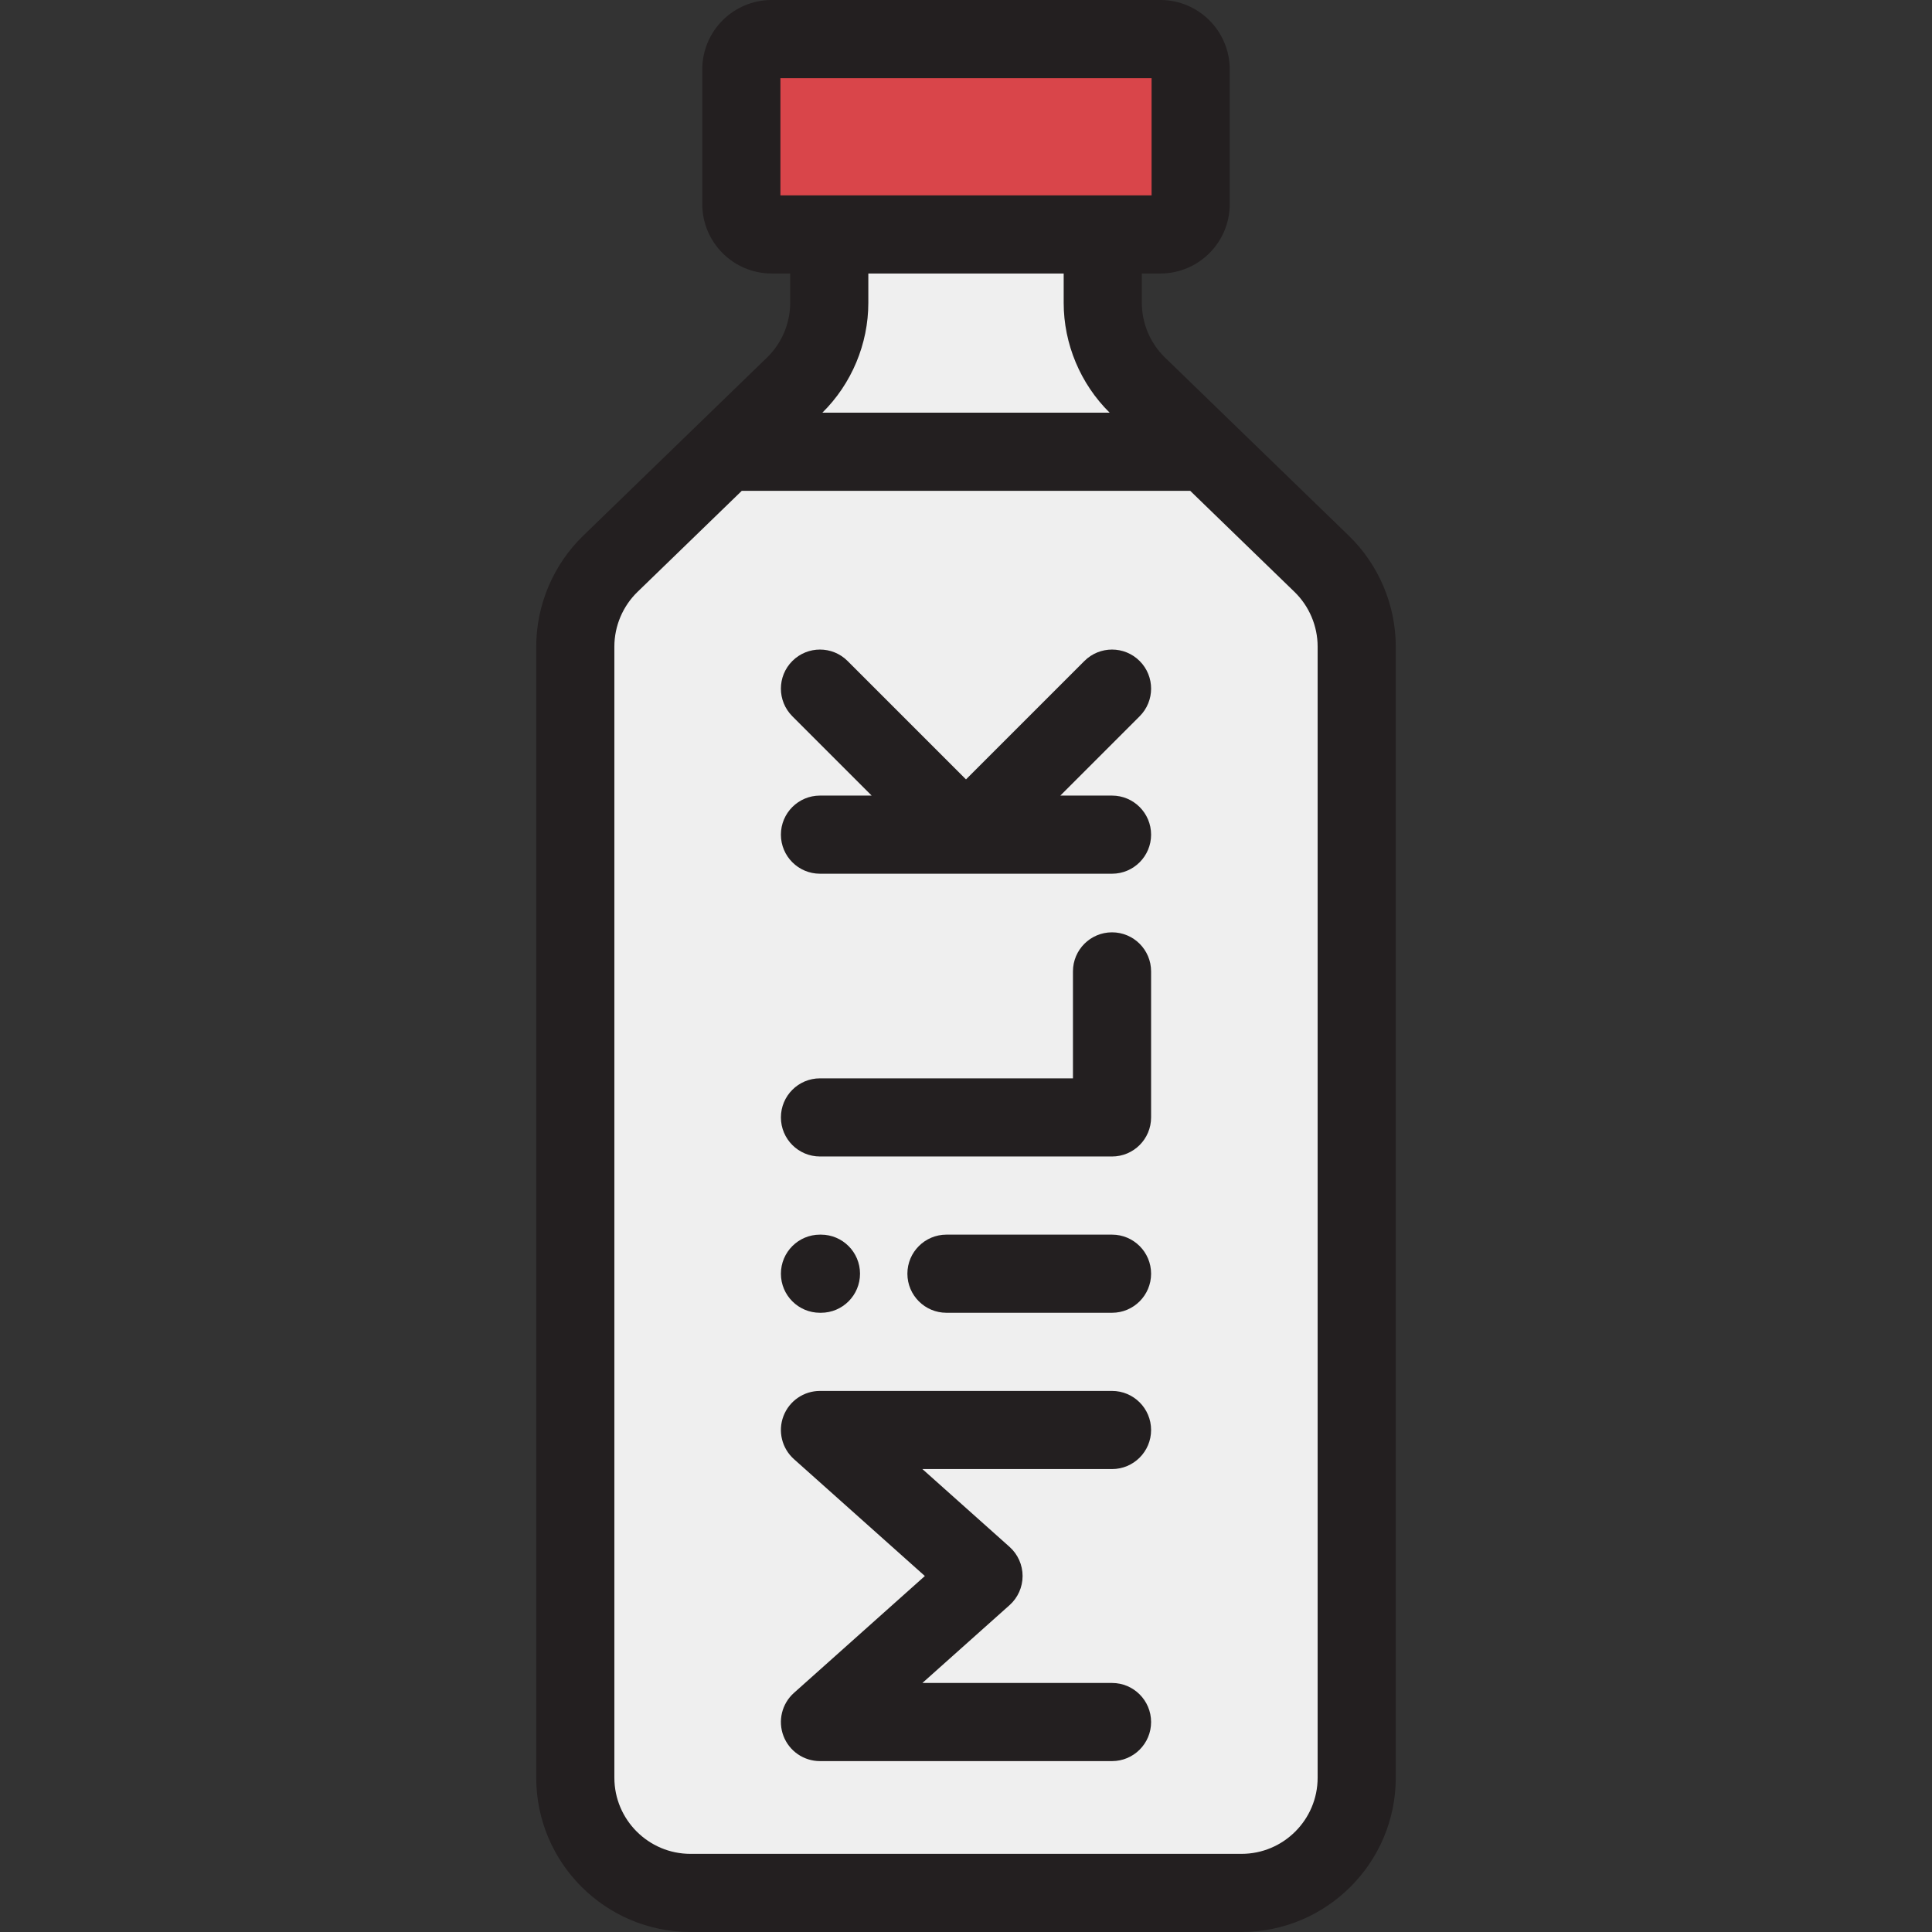 <?xml version="1.0" encoding="iso-8859-1"?>
<!-- Generator: Adobe Illustrator 19.0.0, SVG Export Plug-In . SVG Version: 6.00 Build 0)  -->
<svg version="1.1" id="Layer_1" xmlns="http://www.w3.org/2000/svg" xmlns:xlink="http://www.w3.org/1999/xlink" x="0px" y="0px"
	 viewBox="0 0 512 512" style="enable-background:new 0 0 512 512;" xml:space="preserve">
<rect x="0" y="0" width="512" height="512" fill="#333333" stroke="none"/>
<path style="fill:#D9454A;" d="M307.512,62.125H204.489c-4.432,0-8.024-3.593-8.024-8.024V18.379c0-4.432,3.593-8.024,8.024-8.024
	h103.024c4.432,0,8.024,3.593,8.024,8.024V54.1C315.537,58.532,311.944,62.125,307.512,62.125z"/>
<path style="fill:#EFEFEF;" d="M292.24,80.26V62.125h-72.479V80.26c0,8.264-3.35,16.173-9.282,21.924l-48.737,47.237
	c-5.934,5.751-9.282,13.661-9.282,21.924v299.769c0,16.863,13.67,30.532,30.532,30.532H329.01c16.863,0,30.532-13.67,30.532-30.532
	V171.346c0-8.264-3.35-16.173-9.282-21.924l-48.737-47.237C295.59,96.433,292.24,88.523,292.24,80.26z"/>
<g>
	<path style="fill:#231F20;" d="M357.466,141.986L308.729,94.75c-3.899-3.778-6.135-9.06-6.135-14.49v-7.781h4.918
		c10.134,0,18.379-8.244,18.379-18.379V18.379C325.891,8.244,317.646,0,307.512,0H204.489c-10.134,0-18.379,8.244-18.379,18.379
		V54.1c0,10.135,8.245,18.379,18.379,18.379h4.918v7.781c0,5.43-2.235,10.711-6.135,14.49l-48.737,47.237
		c-7.899,7.657-12.43,18.358-12.43,29.359v299.768c0,22.545,18.342,40.886,40.886,40.886h146.017
		c22.544,0,40.886-18.341,40.886-40.886V171.346C369.896,160.344,365.365,149.642,357.466,141.986z M206.818,20.708h98.364v31.062
		h-98.364L206.818,20.708L206.818,20.708z M281.886,72.479v7.781c0,10.882,4.439,21.466,12.18,29.104h-76.13
		c7.741-7.638,12.18-18.222,12.18-29.104v-7.781H281.886z M349.188,471.114c0,11.127-9.052,20.178-20.178,20.178H182.991
		c-11.127,0-20.178-9.052-20.178-20.178V171.346c0-5.43,2.235-10.711,6.135-14.49l27.634-26.784h118.837l27.634,26.784
		c3.899,3.778,6.135,9.06,6.135,14.49V471.114z"/>
	<path style="fill:#231F20;" d="M294.698,466.711h-77.395c-4.294,0-8.144-2.652-9.675-6.664c-1.53-4.012-0.425-8.554,2.779-11.413
		l34.691-30.974l-34.691-30.973c-3.204-2.861-4.308-7.401-2.779-11.413c1.531-4.012,5.38-6.664,9.675-6.664h77.395
		c5.718,0,10.354,4.636,10.354,10.354c0,5.719-4.637,10.354-10.354,10.354h-50.252l23.094,20.619c2.2,1.964,3.458,4.774,3.458,7.723
		s-1.258,5.759-3.458,7.723l-23.094,20.62h50.252c5.718,0,10.354,4.636,10.354,10.354S300.417,466.711,294.698,466.711z"/>
	<path style="fill:#231F20;" d="M217.303,347.899h0.258c5.718,0,10.354-4.636,10.354-10.354s-4.637-10.354-10.354-10.354h-0.258
		c-5.718,0-10.354,4.636-10.354,10.354S211.585,347.899,217.303,347.899z"/>
	<path style="fill:#231F20;" d="M294.698,327.191h-43.875c-5.718,0-10.354,4.636-10.354,10.354s4.637,10.354,10.354,10.354h43.875
		c5.718,0,10.354-4.636,10.354-10.354S300.417,327.191,294.698,327.191z"/>
	<path style="fill:#231F20;" d="M294.698,247.077c-5.718,0-10.354,4.636-10.354,10.354v28.343h-28.343h-38.698
		c-5.718,0-10.354,4.636-10.354,10.354c0,5.719,4.637,10.354,10.354,10.354H256h38.698c5.718,0,10.354-4.636,10.354-10.354v-38.698
		C305.052,251.713,300.417,247.077,294.698,247.077z"/>
	<path style="fill:#231F20;" d="M302.019,175.172c-4.044-4.043-10.598-4.043-14.644,0l-31.376,31.376l-31.376-31.376
		c-4.044-4.043-10.598-4.043-14.644,0c-4.043,4.043-4.043,10.6,0,14.644l21.022,21.022h-13.699c-5.718,0-10.354,4.636-10.354,10.354
		s4.637,10.354,10.354,10.354H256h38.698c5.718,0,10.354-4.636,10.354-10.354s-4.637-10.354-10.354-10.354h-13.7l21.022-21.022
		C306.064,185.772,306.064,179.216,302.019,175.172z"/>
</g>
<g>
</g>
<g>
</g>
<g>
</g>
<g>
</g>
<g>
</g>
<g>
</g>
<g>
</g>
<g>
</g>
<g>
</g>
<g>
</g>
<g>
</g>
<g>
</g>
<g>
</g>
<g>
</g>
<g>
</g>
</svg>
